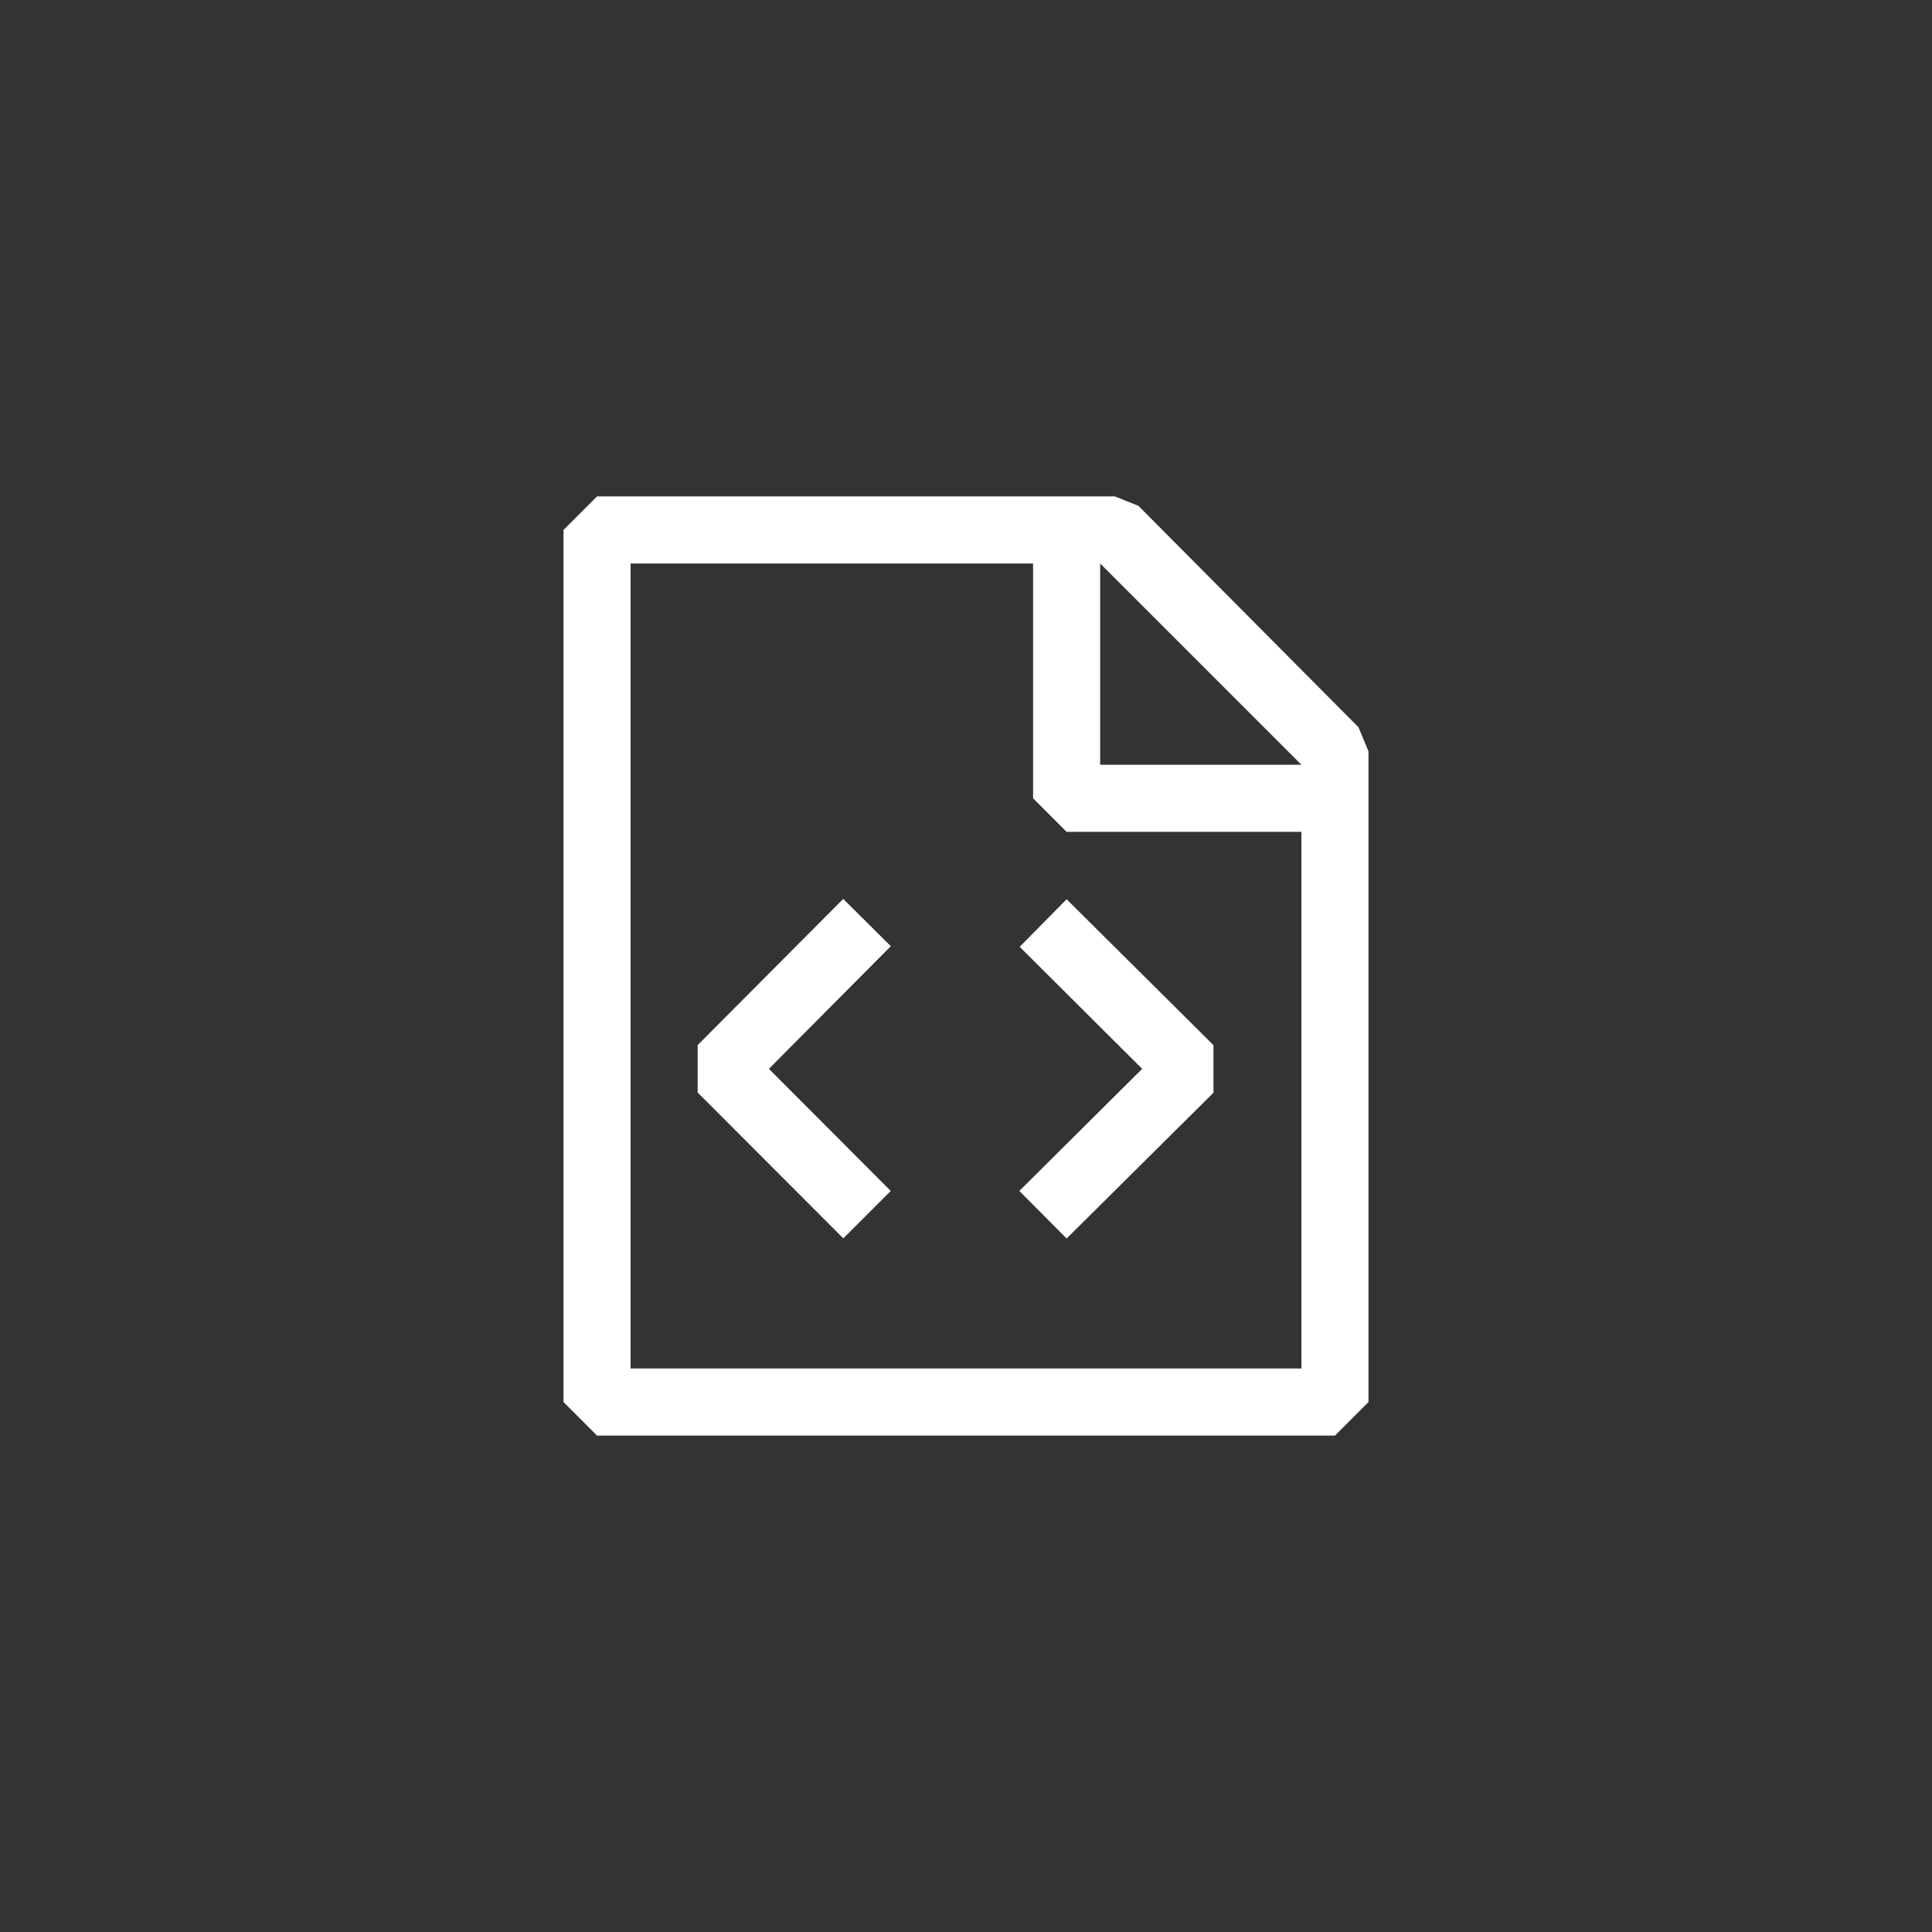 <svg width="144" height="144" xmlns="http://www.w3.org/2000/svg" fill="white"><rect width="100%" height="100%" fill="#333333" stroke="none"/><path fill-rule="evenodd" clip-rule="evenodd" d="M84.85 37.7L101.25 54.2L102 56V104.5L99.5 107H44.5L42 104.5V39.5L44.5 37H83.1L84.85 37.7ZM82 57H97L82 42V57ZM47 42V102H97V62H79.5L77 59.5V42H47ZM57.31 79.665L66.395 70.525L62.85 67L52 77.895V81.43L62.855 92.3L66.39 88.765L57.31 79.665ZM76 70.57L79.5 67.025L90.445 77.9V81.445L79.5 92.31L75.975 88.765L85.13 79.665L76 70.57Z"></path></svg>